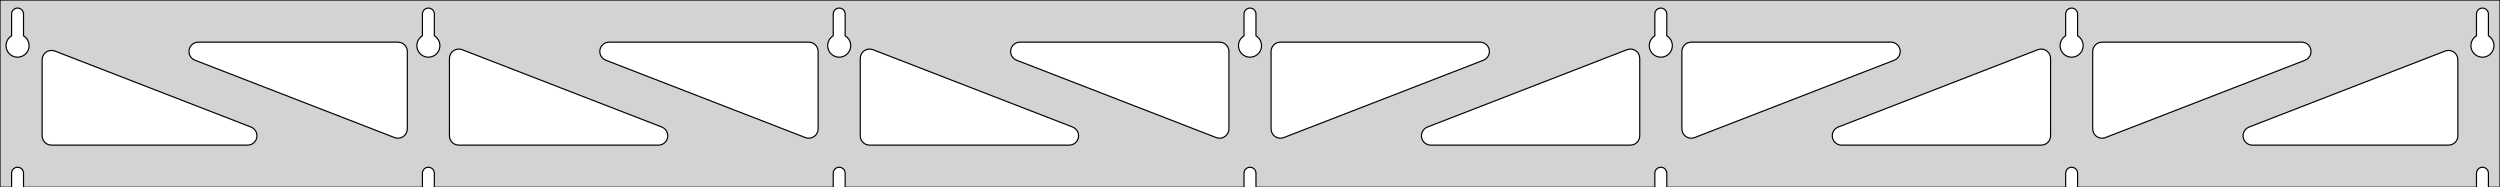 <?xml version="1.0" standalone="no"?>
<!DOCTYPE svg PUBLIC "-//W3C//DTD SVG 1.1//EN" "http://www.w3.org/Graphics/SVG/1.1/DTD/svg11.dtd">
<svg width="1068mm" height="80mm" viewBox="0 -80 1068 80" xmlns="http://www.w3.org/2000/svg" version="1.1">
<title>OpenSCAD Model</title>
<path d="
M 1068,-80 L 0,-80 L 0,-0 L 4.95,-0 L 4.95,-6 L 5.006,-6.53
 L 5.17,-7.037 L 5.437,-7.499 L 5.794,-7.895 L 6.225,-8.208 L 6.712,-8.425 L 7.233,-8.536
 L 7.767,-8.536 L 8.288,-8.425 L 8.775,-8.208 L 9.206,-7.895 L 9.563,-7.499 L 9.83,-7.037
 L 9.994,-6.53 L 10.05,-6 L 10.05,-0 L 180.45,-0 L 180.45,-6 L 180.506,-6.53
 L 180.67,-7.037 L 180.937,-7.499 L 181.294,-7.895 L 181.725,-8.208 L 182.212,-8.425 L 182.733,-8.536
 L 183.267,-8.536 L 183.788,-8.425 L 184.275,-8.208 L 184.706,-7.895 L 185.063,-7.499 L 185.33,-7.037
 L 185.494,-6.53 L 185.55,-6 L 185.55,-0 L 355.95,-0 L 355.95,-6 L 356.006,-6.53
 L 356.17,-7.037 L 356.437,-7.499 L 356.794,-7.895 L 357.225,-8.208 L 357.712,-8.425 L 358.233,-8.536
 L 358.767,-8.536 L 359.288,-8.425 L 359.775,-8.208 L 360.206,-7.895 L 360.563,-7.499 L 360.83,-7.037
 L 360.994,-6.53 L 361.05,-6 L 361.05,-0 L 531.45,-0 L 531.45,-6 L 531.506,-6.53
 L 531.67,-7.037 L 531.937,-7.499 L 532.294,-7.895 L 532.725,-8.208 L 533.212,-8.425 L 533.733,-8.536
 L 534.267,-8.536 L 534.788,-8.425 L 535.275,-8.208 L 535.706,-7.895 L 536.063,-7.499 L 536.33,-7.037
 L 536.494,-6.53 L 536.55,-6 L 536.55,-0 L 706.95,-0 L 706.95,-6 L 707.006,-6.53
 L 707.17,-7.037 L 707.437,-7.499 L 707.794,-7.895 L 708.225,-8.208 L 708.712,-8.425 L 709.233,-8.536
 L 709.767,-8.536 L 710.288,-8.425 L 710.775,-8.208 L 711.206,-7.895 L 711.563,-7.499 L 711.83,-7.037
 L 711.994,-6.53 L 712.05,-6 L 712.05,-0 L 882.45,-0 L 882.45,-6 L 882.506,-6.53
 L 882.67,-7.037 L 882.937,-7.499 L 883.294,-7.895 L 883.725,-8.208 L 884.212,-8.425 L 884.733,-8.536
 L 885.267,-8.536 L 885.788,-8.425 L 886.275,-8.208 L 886.706,-7.895 L 887.063,-7.499 L 887.33,-7.037
 L 887.494,-6.53 L 887.55,-6 L 887.55,-0 L 1057.95,-0 L 1057.95,-6 L 1058.01,-6.53
 L 1058.17,-7.037 L 1058.44,-7.499 L 1058.79,-7.895 L 1059.22,-8.208 L 1059.71,-8.425 L 1060.23,-8.536
 L 1060.77,-8.536 L 1061.29,-8.425 L 1061.77,-8.208 L 1062.21,-7.895 L 1062.56,-7.499 L 1062.83,-7.037
 L 1062.99,-6.53 L 1063.05,-6 L 1063.05,-0 L 1068,-0 z
M 6.986,-55.607 L 6.477,-55.688 L 5.98,-55.821 L 5.499,-56.005 L 5.04,-56.239 L 4.608,-56.52
 L 4.208,-56.844 L 3.844,-57.208 L 3.52,-57.608 L 3.239,-58.04 L 3.005,-58.499 L 2.821,-58.98
 L 2.688,-59.477 L 2.607,-59.986 L 2.58,-60.5 L 2.607,-61.014 L 2.688,-61.523 L 2.821,-62.02
 L 3.005,-62.501 L 3.239,-62.96 L 3.52,-63.392 L 3.844,-63.792 L 4.208,-64.156 L 4.608,-64.48
 L 4.95,-64.702 L 4.95,-74 L 5.006,-74.53 L 5.17,-75.037 L 5.437,-75.499 L 5.794,-75.895
 L 6.225,-76.208 L 6.712,-76.425 L 7.233,-76.536 L 7.767,-76.536 L 8.288,-76.425 L 8.775,-76.208
 L 9.206,-75.895 L 9.563,-75.499 L 9.83,-75.037 L 9.994,-74.53 L 10.05,-74 L 10.05,-64.702
 L 10.392,-64.48 L 10.792,-64.156 L 11.156,-63.792 L 11.48,-63.392 L 11.761,-62.96 L 11.995,-62.501
 L 12.179,-62.02 L 12.312,-61.523 L 12.393,-61.014 L 12.42,-60.5 L 12.393,-59.986 L 12.312,-59.477
 L 12.179,-58.98 L 11.995,-58.499 L 11.761,-58.04 L 11.48,-57.608 L 11.156,-57.208 L 10.792,-56.844
 L 10.392,-56.52 L 9.96,-56.239 L 9.501,-56.005 L 9.02,-55.821 L 8.523,-55.688 L 8.014,-55.607
 L 7.5,-55.58 z
M 182.486,-55.607 L 181.977,-55.688 L 181.48,-55.821 L 180.999,-56.005 L 180.54,-56.239 L 180.108,-56.52
 L 179.708,-56.844 L 179.344,-57.208 L 179.02,-57.608 L 178.739,-58.04 L 178.505,-58.499 L 178.321,-58.98
 L 178.188,-59.477 L 178.107,-59.986 L 178.08,-60.5 L 178.107,-61.014 L 178.188,-61.523 L 178.321,-62.02
 L 178.505,-62.501 L 178.739,-62.96 L 179.02,-63.392 L 179.344,-63.792 L 179.708,-64.156 L 180.108,-64.48
 L 180.45,-64.702 L 180.45,-74 L 180.506,-74.53 L 180.67,-75.037 L 180.937,-75.499 L 181.294,-75.895
 L 181.725,-76.208 L 182.212,-76.425 L 182.733,-76.536 L 183.267,-76.536 L 183.788,-76.425 L 184.275,-76.208
 L 184.706,-75.895 L 185.063,-75.499 L 185.33,-75.037 L 185.494,-74.53 L 185.55,-74 L 185.55,-64.702
 L 185.892,-64.48 L 186.292,-64.156 L 186.656,-63.792 L 186.98,-63.392 L 187.261,-62.96 L 187.495,-62.501
 L 187.679,-62.02 L 187.812,-61.523 L 187.893,-61.014 L 187.92,-60.5 L 187.893,-59.986 L 187.812,-59.477
 L 187.679,-58.98 L 187.495,-58.499 L 187.261,-58.04 L 186.98,-57.608 L 186.656,-57.208 L 186.292,-56.844
 L 185.892,-56.52 L 185.46,-56.239 L 185.001,-56.005 L 184.52,-55.821 L 184.023,-55.688 L 183.514,-55.607
 L 183,-55.58 z
M 357.986,-55.607 L 357.477,-55.688 L 356.98,-55.821 L 356.499,-56.005 L 356.04,-56.239 L 355.608,-56.52
 L 355.208,-56.844 L 354.844,-57.208 L 354.52,-57.608 L 354.239,-58.04 L 354.005,-58.499 L 353.821,-58.98
 L 353.688,-59.477 L 353.607,-59.986 L 353.58,-60.5 L 353.607,-61.014 L 353.688,-61.523 L 353.821,-62.02
 L 354.005,-62.501 L 354.239,-62.96 L 354.52,-63.392 L 354.844,-63.792 L 355.208,-64.156 L 355.608,-64.48
 L 355.95,-64.702 L 355.95,-74 L 356.006,-74.53 L 356.17,-75.037 L 356.437,-75.499 L 356.794,-75.895
 L 357.225,-76.208 L 357.712,-76.425 L 358.233,-76.536 L 358.767,-76.536 L 359.288,-76.425 L 359.775,-76.208
 L 360.206,-75.895 L 360.563,-75.499 L 360.83,-75.037 L 360.994,-74.53 L 361.05,-74 L 361.05,-64.702
 L 361.392,-64.48 L 361.792,-64.156 L 362.156,-63.792 L 362.48,-63.392 L 362.761,-62.96 L 362.995,-62.501
 L 363.179,-62.02 L 363.312,-61.523 L 363.393,-61.014 L 363.42,-60.5 L 363.393,-59.986 L 363.312,-59.477
 L 363.179,-58.98 L 362.995,-58.499 L 362.761,-58.04 L 362.48,-57.608 L 362.156,-57.208 L 361.792,-56.844
 L 361.392,-56.52 L 360.96,-56.239 L 360.501,-56.005 L 360.02,-55.821 L 359.523,-55.688 L 359.014,-55.607
 L 358.5,-55.58 z
M 533.486,-55.607 L 532.977,-55.688 L 532.48,-55.821 L 531.999,-56.005 L 531.54,-56.239 L 531.108,-56.52
 L 530.708,-56.844 L 530.344,-57.208 L 530.02,-57.608 L 529.739,-58.04 L 529.505,-58.499 L 529.321,-58.98
 L 529.188,-59.477 L 529.107,-59.986 L 529.08,-60.5 L 529.107,-61.014 L 529.188,-61.523 L 529.321,-62.02
 L 529.505,-62.501 L 529.739,-62.96 L 530.02,-63.392 L 530.344,-63.792 L 530.708,-64.156 L 531.108,-64.48
 L 531.45,-64.702 L 531.45,-74 L 531.506,-74.53 L 531.67,-75.037 L 531.937,-75.499 L 532.294,-75.895
 L 532.725,-76.208 L 533.212,-76.425 L 533.733,-76.536 L 534.267,-76.536 L 534.788,-76.425 L 535.275,-76.208
 L 535.706,-75.895 L 536.063,-75.499 L 536.33,-75.037 L 536.494,-74.53 L 536.55,-74 L 536.55,-64.702
 L 536.892,-64.48 L 537.292,-64.156 L 537.656,-63.792 L 537.98,-63.392 L 538.261,-62.96 L 538.495,-62.501
 L 538.679,-62.02 L 538.812,-61.523 L 538.893,-61.014 L 538.92,-60.5 L 538.893,-59.986 L 538.812,-59.477
 L 538.679,-58.98 L 538.495,-58.499 L 538.261,-58.04 L 537.98,-57.608 L 537.656,-57.208 L 537.292,-56.844
 L 536.892,-56.52 L 536.46,-56.239 L 536.001,-56.005 L 535.52,-55.821 L 535.023,-55.688 L 534.514,-55.607
 L 534,-55.58 z
M 708.986,-55.607 L 708.477,-55.688 L 707.98,-55.821 L 707.499,-56.005 L 707.04,-56.239 L 706.608,-56.52
 L 706.208,-56.844 L 705.844,-57.208 L 705.52,-57.608 L 705.239,-58.04 L 705.005,-58.499 L 704.821,-58.98
 L 704.688,-59.477 L 704.607,-59.986 L 704.58,-60.5 L 704.607,-61.014 L 704.688,-61.523 L 704.821,-62.02
 L 705.005,-62.501 L 705.239,-62.96 L 705.52,-63.392 L 705.844,-63.792 L 706.208,-64.156 L 706.608,-64.48
 L 706.95,-64.702 L 706.95,-74 L 707.006,-74.53 L 707.17,-75.037 L 707.437,-75.499 L 707.794,-75.895
 L 708.225,-76.208 L 708.712,-76.425 L 709.233,-76.536 L 709.767,-76.536 L 710.288,-76.425 L 710.775,-76.208
 L 711.206,-75.895 L 711.563,-75.499 L 711.83,-75.037 L 711.994,-74.53 L 712.05,-74 L 712.05,-64.702
 L 712.392,-64.48 L 712.792,-64.156 L 713.156,-63.792 L 713.48,-63.392 L 713.761,-62.96 L 713.995,-62.501
 L 714.179,-62.02 L 714.312,-61.523 L 714.393,-61.014 L 714.42,-60.5 L 714.393,-59.986 L 714.312,-59.477
 L 714.179,-58.98 L 713.995,-58.499 L 713.761,-58.04 L 713.48,-57.608 L 713.156,-57.208 L 712.792,-56.844
 L 712.392,-56.52 L 711.96,-56.239 L 711.501,-56.005 L 711.02,-55.821 L 710.523,-55.688 L 710.014,-55.607
 L 709.5,-55.58 z
M 884.486,-55.607 L 883.977,-55.688 L 883.48,-55.821 L 882.999,-56.005 L 882.54,-56.239 L 882.108,-56.52
 L 881.708,-56.844 L 881.344,-57.208 L 881.02,-57.608 L 880.739,-58.04 L 880.505,-58.499 L 880.321,-58.98
 L 880.188,-59.477 L 880.107,-59.986 L 880.08,-60.5 L 880.107,-61.014 L 880.188,-61.523 L 880.321,-62.02
 L 880.505,-62.501 L 880.739,-62.96 L 881.02,-63.392 L 881.344,-63.792 L 881.708,-64.156 L 882.108,-64.48
 L 882.45,-64.702 L 882.45,-74 L 882.506,-74.53 L 882.67,-75.037 L 882.937,-75.499 L 883.294,-75.895
 L 883.725,-76.208 L 884.212,-76.425 L 884.733,-76.536 L 885.267,-76.536 L 885.788,-76.425 L 886.275,-76.208
 L 886.706,-75.895 L 887.063,-75.499 L 887.33,-75.037 L 887.494,-74.53 L 887.55,-74 L 887.55,-64.702
 L 887.892,-64.48 L 888.292,-64.156 L 888.656,-63.792 L 888.98,-63.392 L 889.261,-62.96 L 889.495,-62.501
 L 889.679,-62.02 L 889.812,-61.523 L 889.893,-61.014 L 889.92,-60.5 L 889.893,-59.986 L 889.812,-59.477
 L 889.679,-58.98 L 889.495,-58.499 L 889.261,-58.04 L 888.98,-57.608 L 888.656,-57.208 L 888.292,-56.844
 L 887.892,-56.52 L 887.46,-56.239 L 887.001,-56.005 L 886.52,-55.821 L 886.023,-55.688 L 885.514,-55.607
 L 885,-55.58 z
M 1059.99,-55.607 L 1059.48,-55.688 L 1058.98,-55.821 L 1058.5,-56.005 L 1058.04,-56.239 L 1057.61,-56.52
 L 1057.21,-56.844 L 1056.84,-57.208 L 1056.52,-57.608 L 1056.24,-58.04 L 1056.01,-58.499 L 1055.82,-58.98
 L 1055.69,-59.477 L 1055.61,-59.986 L 1055.58,-60.5 L 1055.61,-61.014 L 1055.69,-61.523 L 1055.82,-62.02
 L 1056.01,-62.501 L 1056.24,-62.96 L 1056.52,-63.392 L 1056.84,-63.792 L 1057.21,-64.156 L 1057.61,-64.48
 L 1057.95,-64.702 L 1057.95,-74 L 1058.01,-74.53 L 1058.17,-75.037 L 1058.44,-75.499 L 1058.79,-75.895
 L 1059.23,-76.208 L 1059.71,-76.425 L 1060.23,-76.536 L 1060.77,-76.536 L 1061.29,-76.425 L 1061.77,-76.208
 L 1062.21,-75.895 L 1062.56,-75.499 L 1062.83,-75.037 L 1062.99,-74.53 L 1063.05,-74 L 1063.05,-64.702
 L 1063.39,-64.48 L 1063.79,-64.156 L 1064.16,-63.792 L 1064.48,-63.392 L 1064.76,-62.96 L 1064.99,-62.501
 L 1065.18,-62.02 L 1065.31,-61.523 L 1065.39,-61.014 L 1065.42,-60.5 L 1065.39,-59.986 L 1065.31,-59.477
 L 1065.18,-58.98 L 1064.99,-58.499 L 1064.76,-58.04 L 1064.48,-57.608 L 1064.16,-57.208 L 1063.79,-56.844
 L 1063.39,-56.52 L 1062.96,-56.239 L 1062.5,-56.005 L 1062.02,-55.821 L 1061.52,-55.688 L 1061.01,-55.607
 L 1060.5,-55.58 z
M 896.977,-21.095 L 896.195,-21.392 L 895.492,-21.845 L 894.899,-22.435 L 894.442,-23.135 L 894.14,-23.915
 L 894,-24.962 L 894,-58 L 894.087,-58.832 L 894.346,-59.627 L 894.764,-60.351 L 895.323,-60.973
 L 896,-61.464 L 896.764,-61.804 L 898,-62 L 983.268,-62 L 984.099,-61.913 L 984.895,-61.654
 L 985.619,-61.236 L 986.24,-60.676 L 986.732,-60 L 987.072,-59.236 L 987.246,-58.418 L 987.246,-57.582
 L 987.072,-56.764 L 986.732,-56 L 986.24,-55.324 L 985.619,-54.764 L 984.713,-54.27 L 899.445,-21.232
 L 898.638,-21.013 L 897.803,-20.967 z
M 344.862,-21.013 L 344.055,-21.232 L 258.787,-54.27 L 257.881,-54.764 L 257.26,-55.324 L 256.768,-56
 L 256.428,-56.764 L 256.254,-57.582 L 256.254,-58.418 L 256.428,-59.236 L 256.768,-60 L 257.26,-60.676
 L 257.881,-61.236 L 258.605,-61.654 L 259.401,-61.913 L 260.232,-62 L 345.5,-62 L 346.736,-61.804
 L 347.5,-61.464 L 348.177,-60.973 L 348.736,-60.351 L 349.154,-59.627 L 349.413,-58.832 L 349.5,-58
 L 349.5,-24.962 L 349.36,-23.915 L 349.058,-23.135 L 348.601,-22.435 L 348.008,-21.845 L 347.305,-21.392
 L 346.523,-21.095 L 345.697,-20.967 z
M 169.362,-21.013 L 168.555,-21.232 L 83.287,-54.27 L 82.381,-54.764 L 81.76,-55.324 L 81.268,-56
 L 80.928,-56.764 L 80.754,-57.582 L 80.754,-58.418 L 80.928,-59.236 L 81.268,-60 L 81.76,-60.676
 L 82.381,-61.236 L 83.106,-61.654 L 83.901,-61.913 L 84.733,-62 L 170,-62 L 171.236,-61.804
 L 172,-61.464 L 172.677,-60.973 L 173.236,-60.351 L 173.654,-59.627 L 173.913,-58.832 L 174,-58
 L 174,-24.962 L 173.86,-23.915 L 173.558,-23.135 L 173.101,-22.435 L 172.508,-21.845 L 171.805,-21.392
 L 171.023,-21.095 L 170.197,-20.967 z
M 520.362,-21.013 L 519.555,-21.232 L 434.287,-54.27 L 433.381,-54.764 L 432.76,-55.324 L 432.268,-56
 L 431.928,-56.764 L 431.754,-57.582 L 431.754,-58.418 L 431.928,-59.236 L 432.268,-60 L 432.76,-60.676
 L 433.381,-61.236 L 434.105,-61.654 L 434.901,-61.913 L 435.732,-62 L 521,-62 L 522.236,-61.804
 L 523,-61.464 L 523.677,-60.973 L 524.236,-60.351 L 524.654,-59.627 L 524.913,-58.832 L 525,-58
 L 525,-24.962 L 524.86,-23.915 L 524.558,-23.135 L 524.101,-22.435 L 523.508,-21.845 L 522.805,-21.392
 L 522.023,-21.095 L 521.197,-20.967 z
M 545.977,-21.095 L 545.195,-21.392 L 544.492,-21.845 L 543.899,-22.435 L 543.442,-23.135 L 543.14,-23.915
 L 543,-24.962 L 543,-58 L 543.087,-58.832 L 543.346,-59.627 L 543.764,-60.351 L 544.323,-60.973
 L 545,-61.464 L 545.764,-61.804 L 547,-62 L 632.268,-62 L 633.099,-61.913 L 633.895,-61.654
 L 634.619,-61.236 L 635.24,-60.676 L 635.732,-60 L 636.072,-59.236 L 636.246,-58.418 L 636.246,-57.582
 L 636.072,-56.764 L 635.732,-56 L 635.24,-55.324 L 634.619,-54.764 L 633.713,-54.27 L 548.445,-21.232
 L 547.638,-21.013 L 546.803,-20.967 z
M 721.477,-21.095 L 720.695,-21.392 L 719.992,-21.845 L 719.399,-22.435 L 718.942,-23.135 L 718.64,-23.915
 L 718.5,-24.962 L 718.5,-58 L 718.587,-58.832 L 718.846,-59.627 L 719.264,-60.351 L 719.823,-60.973
 L 720.5,-61.464 L 721.264,-61.804 L 722.5,-62 L 807.768,-62 L 808.599,-61.913 L 809.395,-61.654
 L 810.119,-61.236 L 810.74,-60.676 L 811.232,-60 L 811.572,-59.236 L 811.746,-58.418 L 811.746,-57.582
 L 811.572,-56.764 L 811.232,-56 L 810.74,-55.324 L 810.119,-54.764 L 809.213,-54.27 L 723.945,-21.232
 L 723.138,-21.013 L 722.303,-20.967 z
M 196,-18 L 194.764,-18.196 L 194,-18.536 L 193.323,-19.027 L 192.764,-19.649 L 192.346,-20.373
 L 192.087,-21.168 L 192,-22 L 192,-55.038 L 192.14,-56.086 L 192.442,-56.865 L 192.899,-57.565
 L 193.492,-58.155 L 194.195,-58.608 L 194.977,-58.905 L 195.803,-59.033 L 196.638,-58.987 L 197.445,-58.768
 L 282.713,-25.73 L 283.619,-25.236 L 284.24,-24.677 L 284.732,-24 L 285.072,-23.236 L 285.246,-22.418
 L 285.246,-21.582 L 285.072,-20.764 L 284.732,-20 L 284.24,-19.323 L 283.619,-18.764 L 282.894,-18.346
 L 282.099,-18.087 L 281.268,-18 z
M 371.5,-18 L 370.264,-18.196 L 369.5,-18.536 L 368.823,-19.027 L 368.264,-19.649 L 367.846,-20.373
 L 367.587,-21.168 L 367.5,-22 L 367.5,-55.038 L 367.64,-56.086 L 367.942,-56.865 L 368.399,-57.565
 L 368.992,-58.155 L 369.695,-58.608 L 370.477,-58.905 L 371.303,-59.033 L 372.138,-58.987 L 372.945,-58.768
 L 458.213,-25.73 L 459.119,-25.236 L 459.74,-24.677 L 460.232,-24 L 460.572,-23.236 L 460.746,-22.418
 L 460.746,-21.582 L 460.572,-20.764 L 460.232,-20 L 459.74,-19.323 L 459.119,-18.764 L 458.394,-18.346
 L 457.599,-18.087 L 456.768,-18 z
M 611.232,-18 L 610.401,-18.087 L 609.606,-18.346 L 608.881,-18.764 L 608.26,-19.323 L 607.768,-20
 L 607.428,-20.764 L 607.254,-21.582 L 607.254,-22.418 L 607.428,-23.236 L 607.768,-24 L 608.26,-24.677
 L 608.881,-25.236 L 609.787,-25.73 L 695.055,-58.768 L 695.862,-58.987 L 696.697,-59.033 L 697.523,-58.905
 L 698.305,-58.608 L 699.008,-58.155 L 699.601,-57.565 L 700.058,-56.865 L 700.36,-56.086 L 700.5,-55.038
 L 700.5,-22 L 700.413,-21.168 L 700.154,-20.373 L 699.736,-19.649 L 699.177,-19.027 L 698.5,-18.536
 L 697.736,-18.196 L 696.5,-18 z
M 786.732,-18 L 785.901,-18.087 L 785.106,-18.346 L 784.381,-18.764 L 783.76,-19.323 L 783.268,-20
 L 782.928,-20.764 L 782.754,-21.582 L 782.754,-22.418 L 782.928,-23.236 L 783.268,-24 L 783.76,-24.677
 L 784.381,-25.236 L 785.287,-25.73 L 870.555,-58.768 L 871.362,-58.987 L 872.197,-59.033 L 873.023,-58.905
 L 873.805,-58.608 L 874.508,-58.155 L 875.101,-57.565 L 875.558,-56.865 L 875.86,-56.086 L 876,-55.038
 L 876,-22 L 875.913,-21.168 L 875.654,-20.373 L 875.236,-19.649 L 874.677,-19.027 L 874,-18.536
 L 873.236,-18.196 L 872,-18 z
M 962.232,-18 L 961.401,-18.087 L 960.606,-18.346 L 959.881,-18.764 L 959.26,-19.323 L 958.768,-20
 L 958.428,-20.764 L 958.254,-21.582 L 958.254,-22.418 L 958.428,-23.236 L 958.768,-24 L 959.26,-24.677
 L 959.881,-25.236 L 960.787,-25.73 L 1044.55,-58.187 L 1045.36,-58.406 L 1046.2,-58.452 L 1047.02,-58.324
 L 1047.8,-58.027 L 1048.51,-57.573 L 1049.1,-56.984 L 1049.56,-56.284 L 1049.86,-55.504 L 1050,-54.457
 L 1050,-22 L 1049.91,-21.168 L 1049.65,-20.373 L 1049.24,-19.649 L 1048.68,-19.027 L 1048,-18.536
 L 1047.24,-18.196 L 1046,-18 z
M 22,-18 L 20.764,-18.196 L 20,-18.536 L 19.323,-19.027 L 18.764,-19.649 L 18.346,-20.373
 L 18.087,-21.168 L 18,-22 L 18,-54.457 L 18.14,-55.504 L 18.442,-56.284 L 18.899,-56.984
 L 19.492,-57.573 L 20.195,-58.027 L 20.977,-58.324 L 21.803,-58.452 L 22.638,-58.406 L 23.445,-58.187
 L 107.213,-25.73 L 108.119,-25.236 L 108.74,-24.677 L 109.232,-24 L 109.572,-23.236 L 109.746,-22.418
 L 109.746,-21.582 L 109.572,-20.764 L 109.232,-20 L 108.74,-19.323 L 108.119,-18.764 L 107.394,-18.346
 L 106.599,-18.087 L 105.768,-18 z
" stroke="black" fill="lightgray" stroke-width="0.5"/>
</svg>
